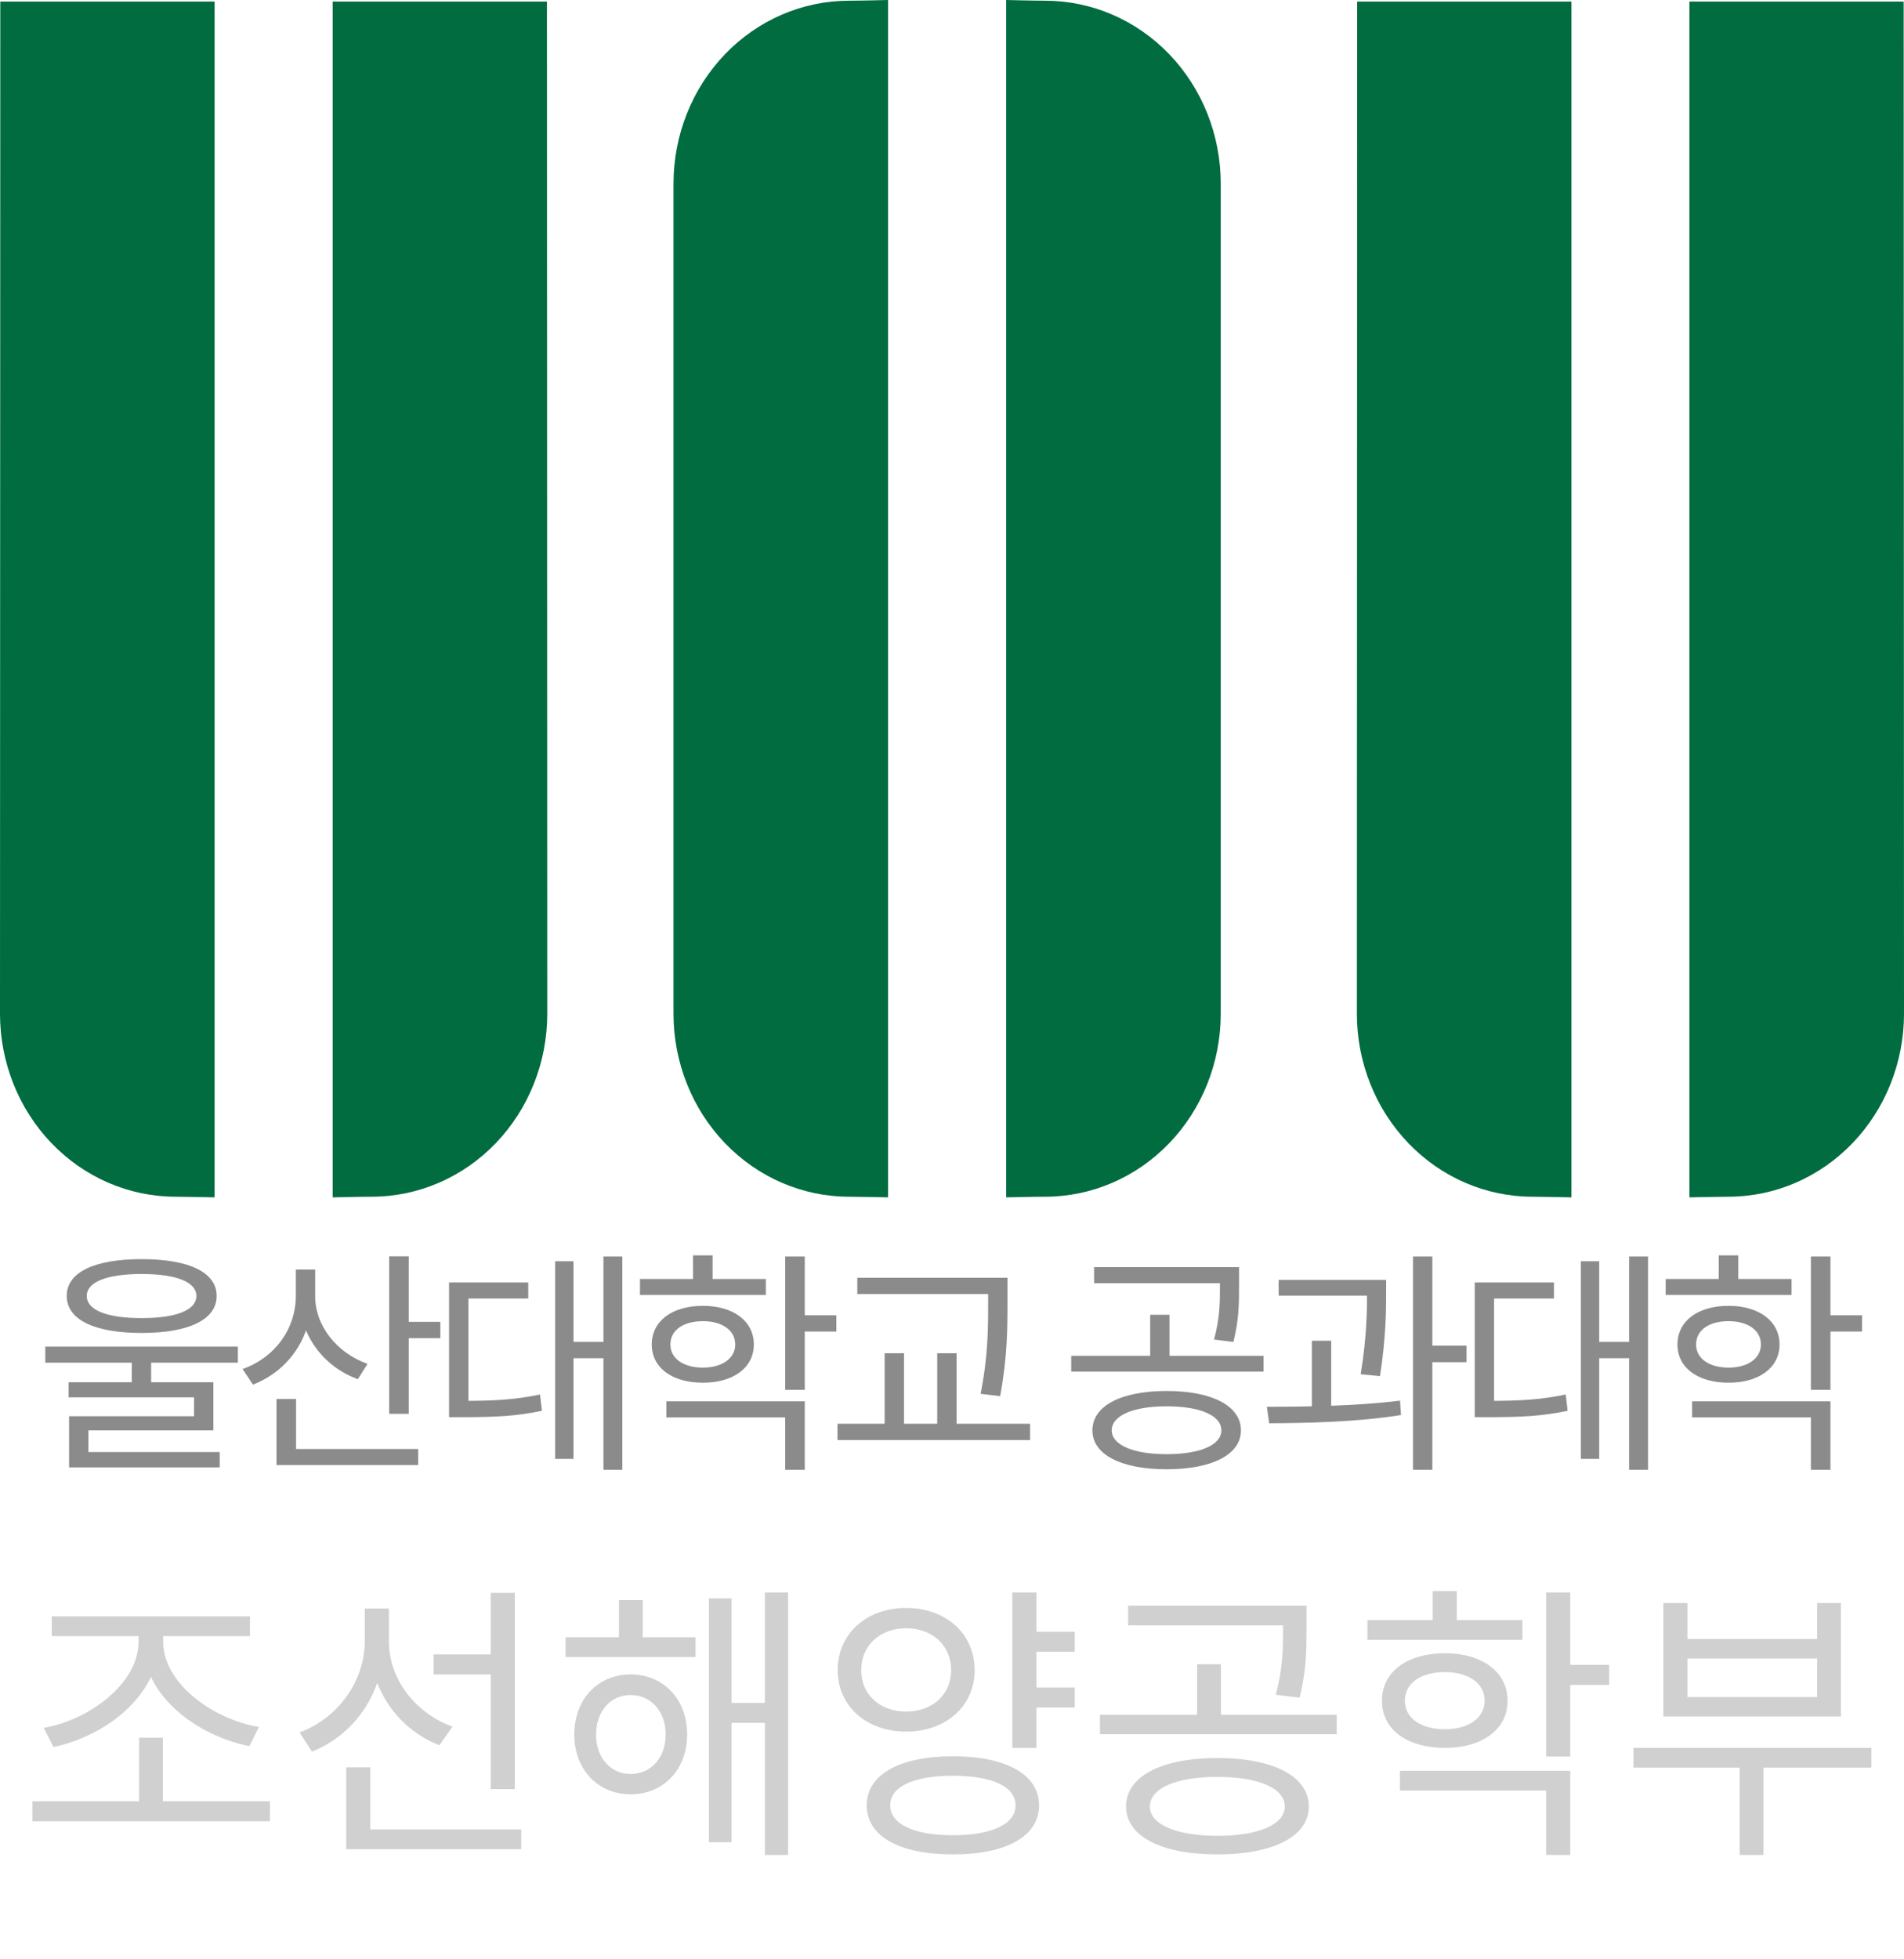 <svg width="105" height="108" viewBox="0 0 105 108" fill="none" xmlns="http://www.w3.org/2000/svg">
<g clip-path="url(#clip0_167_144933)">
<path d="M11.834 0.086H0.017L0 55.88C0.001 58.554 1.021 61.119 2.837 63.01C4.653 64.902 7.116 65.964 9.684 65.964C10.29 65.964 11.834 66 11.834 66V0.086ZM18.345 0.086H30.162L30.18 55.88C30.18 58.554 29.159 61.119 27.343 63.01C25.528 64.901 23.065 65.964 20.497 65.964C19.89 65.964 18.345 66 18.345 66V0.086ZM37.142 10.123V55.88C37.142 58.554 38.163 61.119 39.978 63.01C41.794 64.901 44.257 65.964 46.825 65.964C47.431 65.964 48.975 66 48.975 66V0C48.975 0 47.435 0.039 46.825 0.039C44.257 0.039 41.794 1.101 39.978 2.992C38.163 4.883 37.142 7.448 37.142 10.123ZM67.32 10.123C67.32 7.448 66.3 4.883 64.484 2.992C62.668 1.101 60.206 0.039 57.638 0.039C57.031 0.039 55.487 0 55.487 0V66C55.487 66 57.027 65.964 57.638 65.964C60.206 65.964 62.668 64.901 64.484 63.01C66.3 61.119 67.32 58.554 67.32 55.88V10.123ZM86.66 0.086H74.844L74.828 55.88C74.829 58.554 75.849 61.119 77.665 63.01C79.48 64.901 81.943 65.964 84.51 65.964C85.115 65.964 86.66 66 86.66 66V0.086ZM93.166 0.086H104.981L105 55.88C104.999 58.554 103.978 61.119 102.162 63.01C100.346 64.901 97.884 65.964 95.316 65.964C94.712 65.964 93.166 66 93.166 66V0.086Z" fill="#006C40"/>
</g>
<path d="M7.268 74.787H8.334V76.594H7.268V74.787ZM7.814 69.405C10.401 69.405 11.948 70.12 11.948 71.433C11.948 72.746 10.401 73.474 7.814 73.474C5.214 73.474 3.68 72.746 3.68 71.433C3.68 70.12 5.214 69.405 7.814 69.405ZM7.814 70.224C5.89 70.224 4.785 70.666 4.785 71.433C4.785 72.213 5.89 72.655 7.814 72.655C9.725 72.655 10.83 72.213 10.83 71.433C10.83 70.666 9.725 70.224 7.814 70.224ZM2.497 74.228H13.118V75.112H2.497V74.228ZM3.784 76.191H11.766V78.843H4.876V80.273H3.81V78.063H10.7V77.023H3.784V76.191ZM3.81 80.039H12.117V80.884H3.81V80.039ZM16.315 69.977H17.199V71.42C17.199 73.721 15.925 75.554 13.949 76.321L13.377 75.463C15.171 74.826 16.315 73.24 16.315 71.42V69.977ZM16.497 69.977H17.381V71.459C17.381 73.058 18.551 74.566 20.267 75.177L19.734 76.022C17.797 75.32 16.497 73.526 16.497 71.459V69.977ZM21.463 69.249H22.542V77.933H21.463V69.249ZM22.204 72.863H24.284V73.76H22.204V72.863ZM15.249 79.87H23.062V80.754H15.249V79.87ZM15.249 77.114H16.328V80.299H15.249V77.114ZM33.279 69.262H34.319V81.014H33.279V69.262ZM31.29 73.968H33.552V74.865H31.29V73.968ZM30.614 69.522H31.628V80.416H30.614V69.522ZM24.764 77.218H25.531C27.247 77.218 28.417 77.153 29.782 76.867L29.886 77.764C28.482 78.063 27.299 78.115 25.531 78.115H24.764V77.218ZM24.764 70.692H29.132V71.576H25.83V77.621H24.764V70.692ZM35.293 70.497H42.235V71.381H35.293V70.497ZM38.764 71.979C40.428 71.979 41.572 72.811 41.572 74.111C41.572 75.398 40.428 76.217 38.764 76.217C37.074 76.217 35.943 75.398 35.943 74.111C35.943 72.811 37.074 71.979 38.764 71.979ZM38.764 72.824C37.685 72.824 36.97 73.318 36.97 74.111C36.97 74.878 37.685 75.385 38.764 75.385C39.817 75.385 40.545 74.878 40.545 74.111C40.545 73.318 39.817 72.824 38.764 72.824ZM43.301 69.262H44.38V76.607H43.301V69.262ZM44.081 72.499H46.122V73.396H44.081V72.499ZM36.749 77.244H44.38V81.014H43.301V78.128H36.749V77.244ZM38.218 69.197H39.297V70.991H38.218V69.197ZM47.278 70.432H54.844V71.329H47.278V70.432ZM46.186 78.479H56.807V79.376H46.186V78.479ZM48.786 74.592H49.852V78.804H48.786V74.592ZM54.493 70.432H55.559V71.732C55.559 73.227 55.559 74.761 55.156 76.958L54.077 76.828C54.493 74.748 54.493 73.188 54.493 71.732V70.432ZM51.685 74.592H52.751V78.804H51.685V74.592ZM64.339 76.672C66.835 76.672 68.434 77.491 68.434 78.843C68.434 80.182 66.835 80.988 64.339 80.988C61.83 80.988 60.244 80.182 60.244 78.843C60.244 77.491 61.83 76.672 64.339 76.672ZM64.339 77.517C62.493 77.517 61.31 78.024 61.31 78.843C61.31 79.649 62.493 80.156 64.339 80.156C66.185 80.156 67.355 79.649 67.355 78.843C67.355 78.024 66.185 77.517 64.339 77.517ZM60.335 69.847H67.901V70.731H60.335V69.847ZM59.074 74.735H69.682V75.606H59.074V74.735ZM63.429 72.473H64.495V74.982H63.429V72.473ZM67.277 69.847H68.33V70.848C68.33 71.797 68.33 72.746 68.018 73.968L66.952 73.838C67.277 72.629 67.277 71.771 67.277 70.848V69.847ZM70.513 70.549H75.83V71.42H70.513V70.549ZM72.346 73.903H73.412V77.881H72.346V73.903ZM75.388 70.549H76.441V71.173C76.441 72.135 76.441 73.669 76.103 75.853L75.037 75.749C75.388 73.63 75.388 72.122 75.388 71.173V70.549ZM77.923 69.262H78.989V81.014H77.923V69.262ZM78.703 74.176H80.874V75.086H78.703V74.176ZM69.993 78.453L69.863 77.543C71.995 77.543 74.829 77.504 77.208 77.205L77.26 77.998C74.829 78.388 72.073 78.44 69.993 78.453ZM89.843 69.262H90.883V81.014H89.843V69.262ZM87.854 73.968H90.116V74.865H87.854V73.968ZM87.178 69.522H88.192V80.416H87.178V69.522ZM81.328 77.218H82.095C83.811 77.218 84.981 77.153 86.346 76.867L86.45 77.764C85.046 78.063 83.863 78.115 82.095 78.115H81.328V77.218ZM81.328 70.692H85.696V71.576H82.394V77.621H81.328V70.692ZM91.857 70.497H98.799V71.381H91.857V70.497ZM95.328 71.979C96.992 71.979 98.136 72.811 98.136 74.111C98.136 75.398 96.992 76.217 95.328 76.217C93.638 76.217 92.507 75.398 92.507 74.111C92.507 72.811 93.638 71.979 95.328 71.979ZM95.328 72.824C94.249 72.824 93.534 73.318 93.534 74.111C93.534 74.878 94.249 75.385 95.328 75.385C96.381 75.385 97.109 74.878 97.109 74.111C97.109 73.318 96.381 72.824 95.328 72.824ZM99.865 69.262H100.944V76.607H99.865V69.262ZM100.645 72.499H102.686V73.396H100.645V72.499ZM93.313 77.244H100.944V81.014H99.865V78.128H93.313V77.244ZM94.782 69.197H95.861V70.991H94.782V69.197Z" fill="#8B8B8B"/>
<path d="M1.784 99.288H14.888V100.392H1.784V99.288ZM7.672 95.784H8.984V99.656H7.672V95.784ZM7.64 89.608H8.76V90.504C8.76 93.464 5.8 95.704 2.952 96.296L2.408 95.24C4.904 94.824 7.64 92.792 7.64 90.504V89.608ZM7.88 89.608H9V90.504C9 92.792 11.752 94.776 14.28 95.192L13.752 96.248C10.856 95.672 7.88 93.464 7.88 90.504V89.608ZM2.856 89.096H13.784V90.184H2.856V89.096ZM23.911 91.192H27.559V92.296H23.911V91.192ZM20.119 88.664H21.191V90.44C21.191 93.24 19.623 95.576 17.207 96.552L16.519 95.496C18.663 94.696 20.119 92.648 20.119 90.44V88.664ZM20.375 88.664H21.447V90.488C21.447 92.504 22.855 94.408 24.951 95.176L24.231 96.2C21.927 95.304 20.375 93.064 20.375 90.488V88.664ZM27.063 87.8H28.391V98.616H27.063V87.8ZM19.095 100.84H28.743V101.928H19.095V100.84ZM19.095 97.416H20.423V101.352H19.095V97.416ZM31.19 90.248H38.358V91.336H31.19V90.248ZM34.774 92.296C36.582 92.296 37.894 93.656 37.894 95.608C37.894 97.544 36.582 98.904 34.774 98.904C32.982 98.904 31.67 97.544 31.67 95.608C31.67 93.656 32.982 92.296 34.774 92.296ZM34.774 93.432C33.67 93.432 32.87 94.328 32.87 95.608C32.87 96.888 33.67 97.784 34.774 97.784C35.894 97.784 36.71 96.888 36.71 95.608C36.71 94.328 35.894 93.432 34.774 93.432ZM42.182 87.784H43.462V102.248H42.182V87.784ZM39.878 93.864H42.614V94.968H39.878V93.864ZM39.094 88.104H40.342V101.544H39.094V88.104ZM34.134 88.2H35.446V90.92H34.134V88.2ZM56.757 89.944H59.269V91.048H56.757V89.944ZM56.757 93.016H59.269V94.12H56.757V93.016ZM49.973 88.632C52.149 88.632 53.749 90.04 53.749 92.056C53.749 94.056 52.149 95.448 49.973 95.448C47.797 95.448 46.197 94.056 46.197 92.056C46.197 90.04 47.797 88.632 49.973 88.632ZM49.973 89.752C48.533 89.752 47.493 90.696 47.493 92.056C47.493 93.416 48.533 94.344 49.973 94.344C51.413 94.344 52.453 93.416 52.453 92.056C52.453 90.696 51.413 89.752 49.973 89.752ZM55.829 87.784H57.157V96.344H55.829V87.784ZM52.549 96.808C55.493 96.808 57.301 97.816 57.301 99.512C57.301 101.224 55.493 102.216 52.549 102.216C49.605 102.216 47.797 101.224 47.797 99.512C47.797 97.816 49.605 96.808 52.549 96.808ZM52.549 97.88C50.405 97.88 49.093 98.472 49.093 99.512C49.093 100.552 50.405 101.16 52.549 101.16C54.693 101.16 56.005 100.552 56.005 99.512C56.005 98.472 54.693 97.88 52.549 97.88ZM67.139 96.904C70.211 96.904 72.179 97.912 72.179 99.576C72.179 101.224 70.211 102.216 67.139 102.216C64.051 102.216 62.099 101.224 62.099 99.576C62.099 97.912 64.051 96.904 67.139 96.904ZM67.139 97.944C64.867 97.944 63.411 98.568 63.411 99.576C63.411 100.568 64.867 101.192 67.139 101.192C69.411 101.192 70.851 100.568 70.851 99.576C70.851 98.568 69.411 97.944 67.139 97.944ZM62.211 88.504H71.523V89.592H62.211V88.504ZM60.659 94.52H73.715V95.592H60.659V94.52ZM66.019 91.736H67.331V94.824H66.019V91.736ZM70.755 88.504H72.051V89.736C72.051 90.904 72.051 92.072 71.667 93.576L70.355 93.416C70.755 91.928 70.755 90.872 70.755 89.736V88.504ZM75.41 89.304H83.954V90.392H75.41V89.304ZM79.682 91.128C81.73 91.128 83.138 92.152 83.138 93.752C83.138 95.336 81.73 96.344 79.682 96.344C77.602 96.344 76.21 95.336 76.21 93.752C76.21 92.152 77.602 91.128 79.682 91.128ZM79.682 92.168C78.354 92.168 77.474 92.776 77.474 93.752C77.474 94.696 78.354 95.32 79.682 95.32C80.978 95.32 81.874 94.696 81.874 93.752C81.874 92.776 80.978 92.168 79.682 92.168ZM85.266 87.784H86.594V96.824H85.266V87.784ZM86.226 91.768H88.738V92.872H86.226V91.768ZM77.202 97.608H86.594V102.248H85.266V98.696H77.202V97.608ZM79.01 87.704H80.338V89.912H79.01V87.704ZM90.081 96.344H103.201V97.432H90.081V96.344ZM95.937 96.856H97.249V102.248H95.937V96.856ZM91.729 88.36H93.057V90.344H100.209V88.36H101.521V94.616H91.729V88.36ZM93.057 91.416V93.544H100.209V91.416H93.057Z" fill="#D0D0D0"/>
<defs>
<clipPath id="clip0_167_144933">
<rect width="105" height="66" fill="white"/>
</clipPath>
</defs>
</svg>
